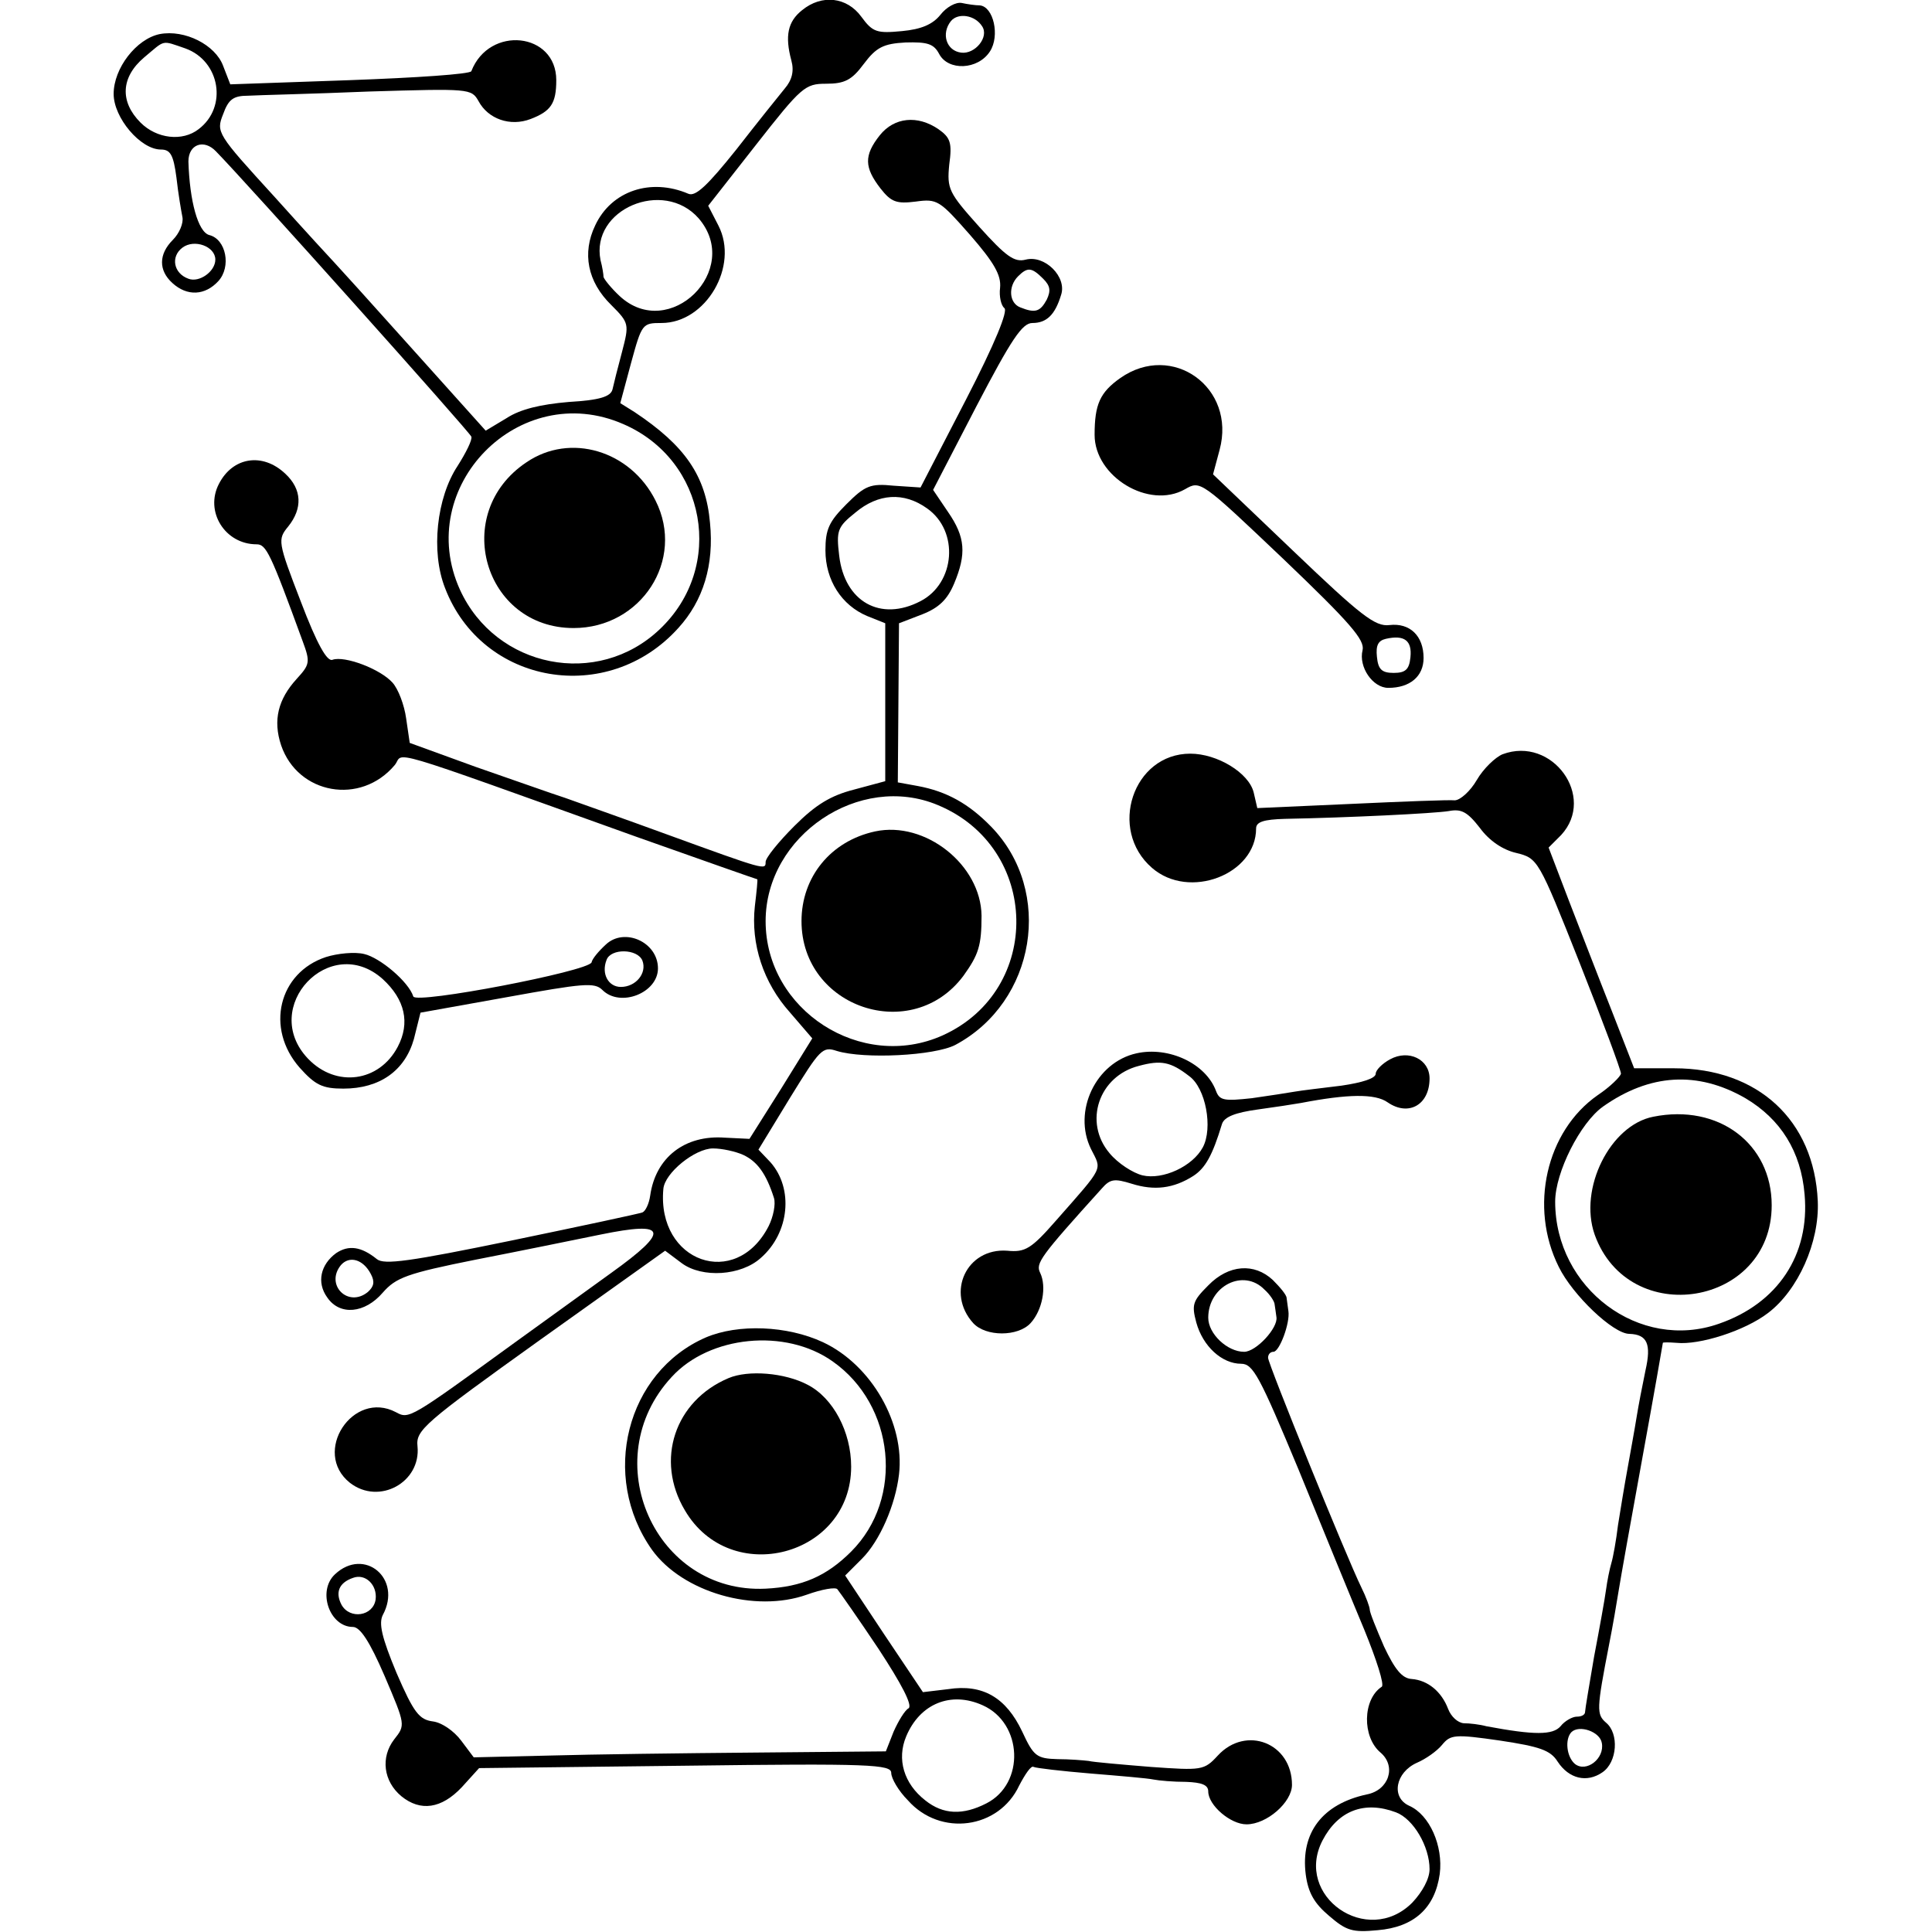 <?xml version="1.0" standalone="no"?>
<!DOCTYPE svg PUBLIC "-//W3C//DTD SVG 20010904//EN"
 "http://www.w3.org/TR/2001/REC-SVG-20010904/DTD/svg10.dtd">
<svg version="1.0" xmlns="http://www.w3.org/2000/svg"
 width="323pt" height="323pt" viewBox="0 0 323 323"
 preserveAspectRatio="xMidYMid meet">
<g transform="translate(0,323) scale(0.1,-0.1)"
fill="#000000" stroke="none">
<path d="M1341 3213 c-24 -19 -29 -43 -18 -84 5 -18 1 -33 -11 -47 -9 -11 -46
-57 -81 -102 -48 -60 -68 -79 -80 -74 -63 27 -129 5 -156 -53 -22 -46 -13 -94
27 -133 30 -30 30 -32 18 -78 -7 -26 -14 -54 -16 -63 -3 -12 -21 -18 -73 -21
-47 -4 -81 -12 -104 -27 l-35 -21 -123 137 c-68 76 -126 140 -129 143 -3 3
-49 53 -102 112 -95 104 -97 107 -85 137 9 25 17 31 42 31 16 1 107 3 202 7
168 5 171 5 183 -16 16 -30 53 -43 87 -30 34 13 43 26 43 65 0 80 -112 92
-142 15 -2 -5 -93 -11 -203 -15 l-200 -7 -12 31 c-13 35 -64 61 -106 53 -39
-8 -77 -57 -77 -100 0 -40 45 -93 79 -93 16 0 21 -9 26 -47 3 -27 8 -56 10
-66 2 -10 -5 -27 -16 -38 -24 -24 -24 -51 -1 -72 25 -23 55 -21 77 3 22 24 13
70 -15 77 -19 5 -33 57 -35 123 0 29 26 38 46 17 51 -52 425 -470 427 -477 2
-5 -9 -27 -23 -49 -35 -53 -45 -143 -21 -204 62 -162 272 -198 390 -67 42 46
60 106 53 176 -7 79 -42 129 -126 185 l-24 15 18 67 c18 66 19 67 51 67 74 0
130 95 95 163 l-17 33 80 102 c76 97 82 102 117 102 31 0 43 6 63 33 21 28 33
34 70 36 36 1 47 -2 56 -19 15 -29 65 -27 85 4 17 26 6 75 -17 77 -7 0 -21 2
-30 4 -10 2 -26 -7 -36 -20 -13 -16 -32 -24 -64 -27 -42 -4 -49 -2 -68 24 -24
33 -66 38 -99 11z m301 -27 c12 -18 -12 -47 -35 -44 -25 3 -34 32 -17 53 12
14 40 10 52 -9z m-1332 -37 c58 -21 71 -98 22 -135 -27 -21 -70 -16 -97 11
-35 35 -33 76 6 109 36 30 28 29 69 15z m858 -284 c74 -86 -49 -207 -132 -130
-14 13 -26 28 -27 32 0 4 -2 17 -5 28 -17 85 105 137 164 70z m-808 -69 c0
-20 -27 -39 -45 -32 -25 9 -30 37 -10 52 20 15 55 2 55 -20z m682 -275 c139
-60 171 -239 61 -343 -104 -99 -274 -65 -334 66 -78 172 99 353 273 277z"/>
<path d="M880 2457 c-127 -85 -71 -277 79 -277 113 0 187 114 137 213 -42 84
-143 114 -216 64z"/>
<path d="M1471 3004 c-27 -34 -26 -54 1 -89 18 -23 27 -26 59 -22 36 5 40 2
91 -56 40 -46 52 -67 50 -88 -2 -15 2 -30 7 -34 7 -4 -16 -60 -64 -153 l-76
-147 -45 3 c-39 4 -48 0 -79 -31 -29 -29 -35 -42 -35 -77 0 -50 27 -92 70
-110 l30 -12 0 -132 0 -132 -52 -14 c-39 -10 -64 -25 -100 -61 -26 -26 -48
-53 -48 -60 0 -14 0 -14 -165 46 -71 26 -148 53 -170 61 -22 7 -89 31 -150 52
l-110 40 -6 41 c-3 22 -13 49 -23 60 -21 23 -80 45 -100 38 -9 -4 -26 26 -53
97 -39 101 -39 104 -21 126 24 30 23 62 -5 88 -38 36 -88 28 -111 -17 -24 -46
10 -101 63 -101 16 0 23 -14 77 -162 13 -35 12 -39 -10 -63 -31 -34 -40 -69
-26 -111 28 -82 133 -101 190 -33 17 21 -31 36 404 -120 110 -39 201 -71 202
-71 1 0 -1 -20 -4 -45 -7 -63 14 -128 59 -178 l37 -43 -52 -84 -53 -84 -41 2
c-67 5 -116 -33 -125 -97 -2 -14 -8 -26 -13 -28 -5 -2 -103 -23 -219 -47 -170
-35 -213 -41 -225 -31 -26 21 -47 24 -68 10 -26 -19 -33 -49 -15 -74 21 -31
63 -27 93 8 22 25 40 32 155 55 72 14 165 33 209 42 112 23 117 7 18 -64 -43
-31 -115 -83 -162 -117 -175 -127 -176 -128 -198 -116 -72 38 -141 -67 -77
-118 49 -38 119 1 113 61 -3 27 11 39 205 178 l209 149 28 -21 c34 -25 99 -21
132 9 48 42 55 116 16 160 l-20 21 53 87 c50 81 54 86 78 78 46 -14 163 -8
198 10 135 72 165 257 60 365 -37 38 -74 59 -123 68 l-33 6 1 133 1 133 39 15
c28 11 42 25 53 51 21 50 19 78 -10 120 l-25 37 72 139 c59 113 77 140 94 140
24 0 38 14 48 47 10 30 -27 67 -59 59 -19 -5 -33 5 -78 55 -51 57 -54 63 -50
104 5 36 2 45 -18 59 -35 24 -74 20 -98 -10z m273 -240 c12 -12 13 -20 6 -35
-11 -20 -19 -23 -44 -13 -19 7 -21 35 -4 52 16 16 23 15 42 -4z m-194 -384
c54 -38 47 -125 -11 -155 -67 -35 -127 -1 -136 76 -5 42 -3 48 27 72 38 32 81
35 120 7z m18 -496 c171 -71 176 -309 8 -385 -136 -61 -296 42 -296 191 0 143
157 249 288 194z m-325 -585 c23 -11 38 -31 51 -72 3 -10 -1 -31 -9 -47 -55
-107 -187 -60 -176 62 2 27 53 68 83 68 15 0 38 -5 51 -11z m-623 -199 c7 -13
5 -21 -5 -30 -33 -27 -72 12 -45 45 14 16 37 10 50 -15z"/>
<path d="M1463 1840 c-74 -16 -123 -76 -123 -150 0 -145 185 -207 271 -91 25
35 30 50 30 100 -1 85 -94 159 -178 141z"/>
<path d="M1873 2598 c-34 -24 -43 -44 -43 -95 0 -70 91 -125 151 -91 26 15 26
15 164 -116 113 -108 137 -136 133 -153 -7 -28 17 -63 43 -63 36 0 59 19 59
50 0 37 -23 59 -57 55 -24 -3 -48 16 -161 124 l-134 128 11 41 c28 104 -79
181 -166 120z m485 -467 c-2 -20 -8 -26 -28 -26 -20 0 -26 6 -28 27 -2 19 2
27 15 30 31 7 44 -3 41 -31z"/>
<path d="M2512 1969 c-12 -5 -32 -24 -43 -43 -11 -19 -28 -34 -37 -34 -9 1
-87 -2 -173 -6 l-157 -7 -6 26 c-8 33 -61 65 -106 65 -96 0 -138 -127 -64
-191 62 -54 174 -11 174 66 0 11 13 15 48 16 106 2 249 9 274 13 21 4 31 -1
52 -28 16 -22 39 -37 61 -42 36 -9 37 -10 106 -184 38 -96 69 -179 69 -185 -1
-5 -18 -22 -39 -36 -86 -60 -115 -187 -65 -287 23 -47 91 -112 118 -112 30 -1
37 -17 27 -61 -5 -24 -12 -60 -15 -79 -3 -19 -10 -57 -15 -85 -5 -27 -12 -70
-16 -95 -3 -25 -8 -53 -11 -63 -3 -10 -7 -30 -9 -45 -2 -15 -11 -65 -20 -112
-8 -47 -15 -88 -15 -92 0 -5 -6 -8 -14 -8 -7 0 -20 -7 -27 -16 -13 -15 -44
-15 -124 0 -11 3 -28 5 -38 5 -10 1 -21 11 -26 24 -11 29 -34 48 -61 50 -16 1
-28 16 -46 54 -13 30 -24 57 -24 62 0 4 -6 21 -14 37 -25 51 -156 374 -156
384 0 6 4 10 9 10 10 0 28 48 25 68 -1 6 -2 16 -3 22 0 5 -11 18 -23 30 -31
29 -74 26 -108 -9 -26 -26 -28 -32 -20 -62 11 -40 43 -69 75 -69 20 0 31 -21
96 -177 40 -98 89 -218 110 -268 20 -49 34 -92 29 -95 -32 -21 -33 -84 -2
-110 27 -23 14 -63 -23 -70 -74 -16 -111 -64 -102 -134 4 -30 14 -48 39 -69
29 -25 39 -28 81 -24 61 5 96 37 104 94 6 47 -17 99 -51 114 -31 14 -23 56 13
72 14 6 33 19 42 30 14 17 21 18 97 7 66 -10 84 -16 96 -35 19 -29 49 -36 75
-18 25 17 28 65 6 83 -16 14 -16 22 5 130 6 30 13 71 16 90 3 19 21 120 40
224 19 104 34 190 34 191 0 1 10 1 23 0 38 -4 114 20 153 50 50 38 86 118 83
187 -6 135 -100 222 -240 222 l-67 0 -37 95 c-21 53 -53 136 -72 185 l-34 89
21 21 c59 64 -15 166 -98 135z m406 -575 c59 -35 93 -89 99 -161 9 -101 -45
-182 -143 -216 -133 -47 -274 59 -274 204 0 49 42 132 80 159 78 55 158 60
238 14z m-804 -320 c9 -8 17 -20 17 -25 1 -5 2 -15 3 -21 3 -18 -34 -58 -54
-58 -28 0 -60 30 -60 57 0 53 59 83 94 47z m564 -758 c5 -26 -26 -50 -45 -35
-14 12 -17 41 -6 53 13 13 48 1 51 -18z m-344 -116 c29 -11 56 -57 56 -95 0
-16 -12 -38 -29 -56 -75 -75 -198 11 -150 104 26 50 70 67 123 47z"/>
<path d="M2764 1363 c-72 -14 -125 -120 -98 -197 57 -159 296 -120 296 49 0
103 -89 170 -198 148z"/>
<path d="M1013 1651 c-12 -11 -23 -24 -24 -30 -6 -15 -293 -70 -298 -57 -8 25
-56 65 -82 71 -16 4 -45 1 -64 -5 -79 -26 -102 -119 -44 -185 26 -29 38 -35
73 -35 61 0 103 30 118 83 l11 44 145 26 c127 23 146 25 159 12 30 -30 93 -5
93 36 0 44 -56 69 -87 40z m61 -27 c8 -21 -11 -44 -36 -44 -21 0 -33 22 -24
45 7 20 52 19 60 -1z m-434 -31 c37 -34 46 -73 25 -113 -31 -59 -103 -69 -150
-20 -82 86 37 212 125 133z"/>
<path d="M1900 1469 c-68 -15 -107 -97 -76 -160 18 -36 23 -27 -58 -119 -42
-48 -52 -54 -82 -51 -68 5 -103 -70 -57 -121 21 -23 75 -23 96 0 20 22 27 61
16 84 -8 16 0 27 103 141 14 16 21 17 50 8 38 -12 70 -8 103 13 20 13 32 34
48 87 4 12 23 19 59 24 29 4 62 9 73 11 78 15 124 16 145 1 35 -24 70 -4 70
40 0 32 -35 49 -66 32 -13 -7 -24 -18 -24 -24 0 -8 -23 -15 -57 -20 -32 -4
-67 -8 -78 -10 -11 -2 -44 -7 -72 -11 -46 -5 -54 -4 -60 12 -17 46 -79 75
-133 63z m88 -38 c28 -20 40 -87 23 -119 -17 -32 -67 -55 -101 -47 -16 4 -41
20 -55 37 -44 52 -18 129 49 146 37 10 53 7 84 -17z"/>
<path d="M1180 994 c-133 -58 -177 -232 -90 -355 51 -71 172 -106 259 -75 25
9 48 13 51 9 4 -5 35 -49 69 -100 38 -58 57 -94 50 -99 -6 -3 -17 -21 -25 -39
l-13 -33 -218 -2 c-120 -1 -275 -3 -344 -5 l-127 -3 -21 28 c-12 16 -32 30
-47 32 -23 3 -32 14 -61 81 -25 60 -30 83 -23 97 33 61 -31 114 -80 68 -30
-28 -9 -88 30 -88 12 0 28 -24 53 -82 35 -82 35 -82 16 -106 -23 -30 -18 -70
12 -95 32 -26 67 -21 101 15 l29 32 345 4 c309 4 344 2 344 -12 0 -9 12 -30
28 -46 54 -61 152 -48 186 25 10 19 20 34 24 31 4 -2 47 -7 95 -11 49 -4 96
-8 105 -10 10 -2 34 -4 55 -4 26 -1 37 -5 37 -16 0 -23 37 -55 64 -55 34 0 76
37 76 66 0 70 -77 100 -124 49 -23 -25 -27 -25 -112 -19 -49 4 -96 8 -104 10
-8 1 -32 3 -52 3 -35 1 -40 5 -59 46 -27 57 -66 80 -124 71 l-42 -5 -65 97
-65 98 28 28 c30 30 56 90 62 141 10 85 -46 183 -127 221 -60 28 -142 31 -196
8z m212 -40 c104 -73 120 -229 31 -318 -41 -41 -82 -59 -143 -62 -185 -9 -285
216 -157 354 63 69 190 82 269 26z m-764 -398 c-4 -28 -43 -34 -57 -9 -11 21
-4 37 19 45 21 8 41 -12 38 -36z m1015 -177 c67 -30 71 -131 6 -164 -39 -20
-72 -19 -102 5 -36 28 -48 69 -32 107 23 55 75 76 128 52z"/>
<path d="M1218 926 c-90 -38 -123 -137 -73 -221 76 -130 278 -77 278 73 0 58
-30 115 -73 137 -38 20 -99 25 -132 11z"/>
</g>
</svg>
